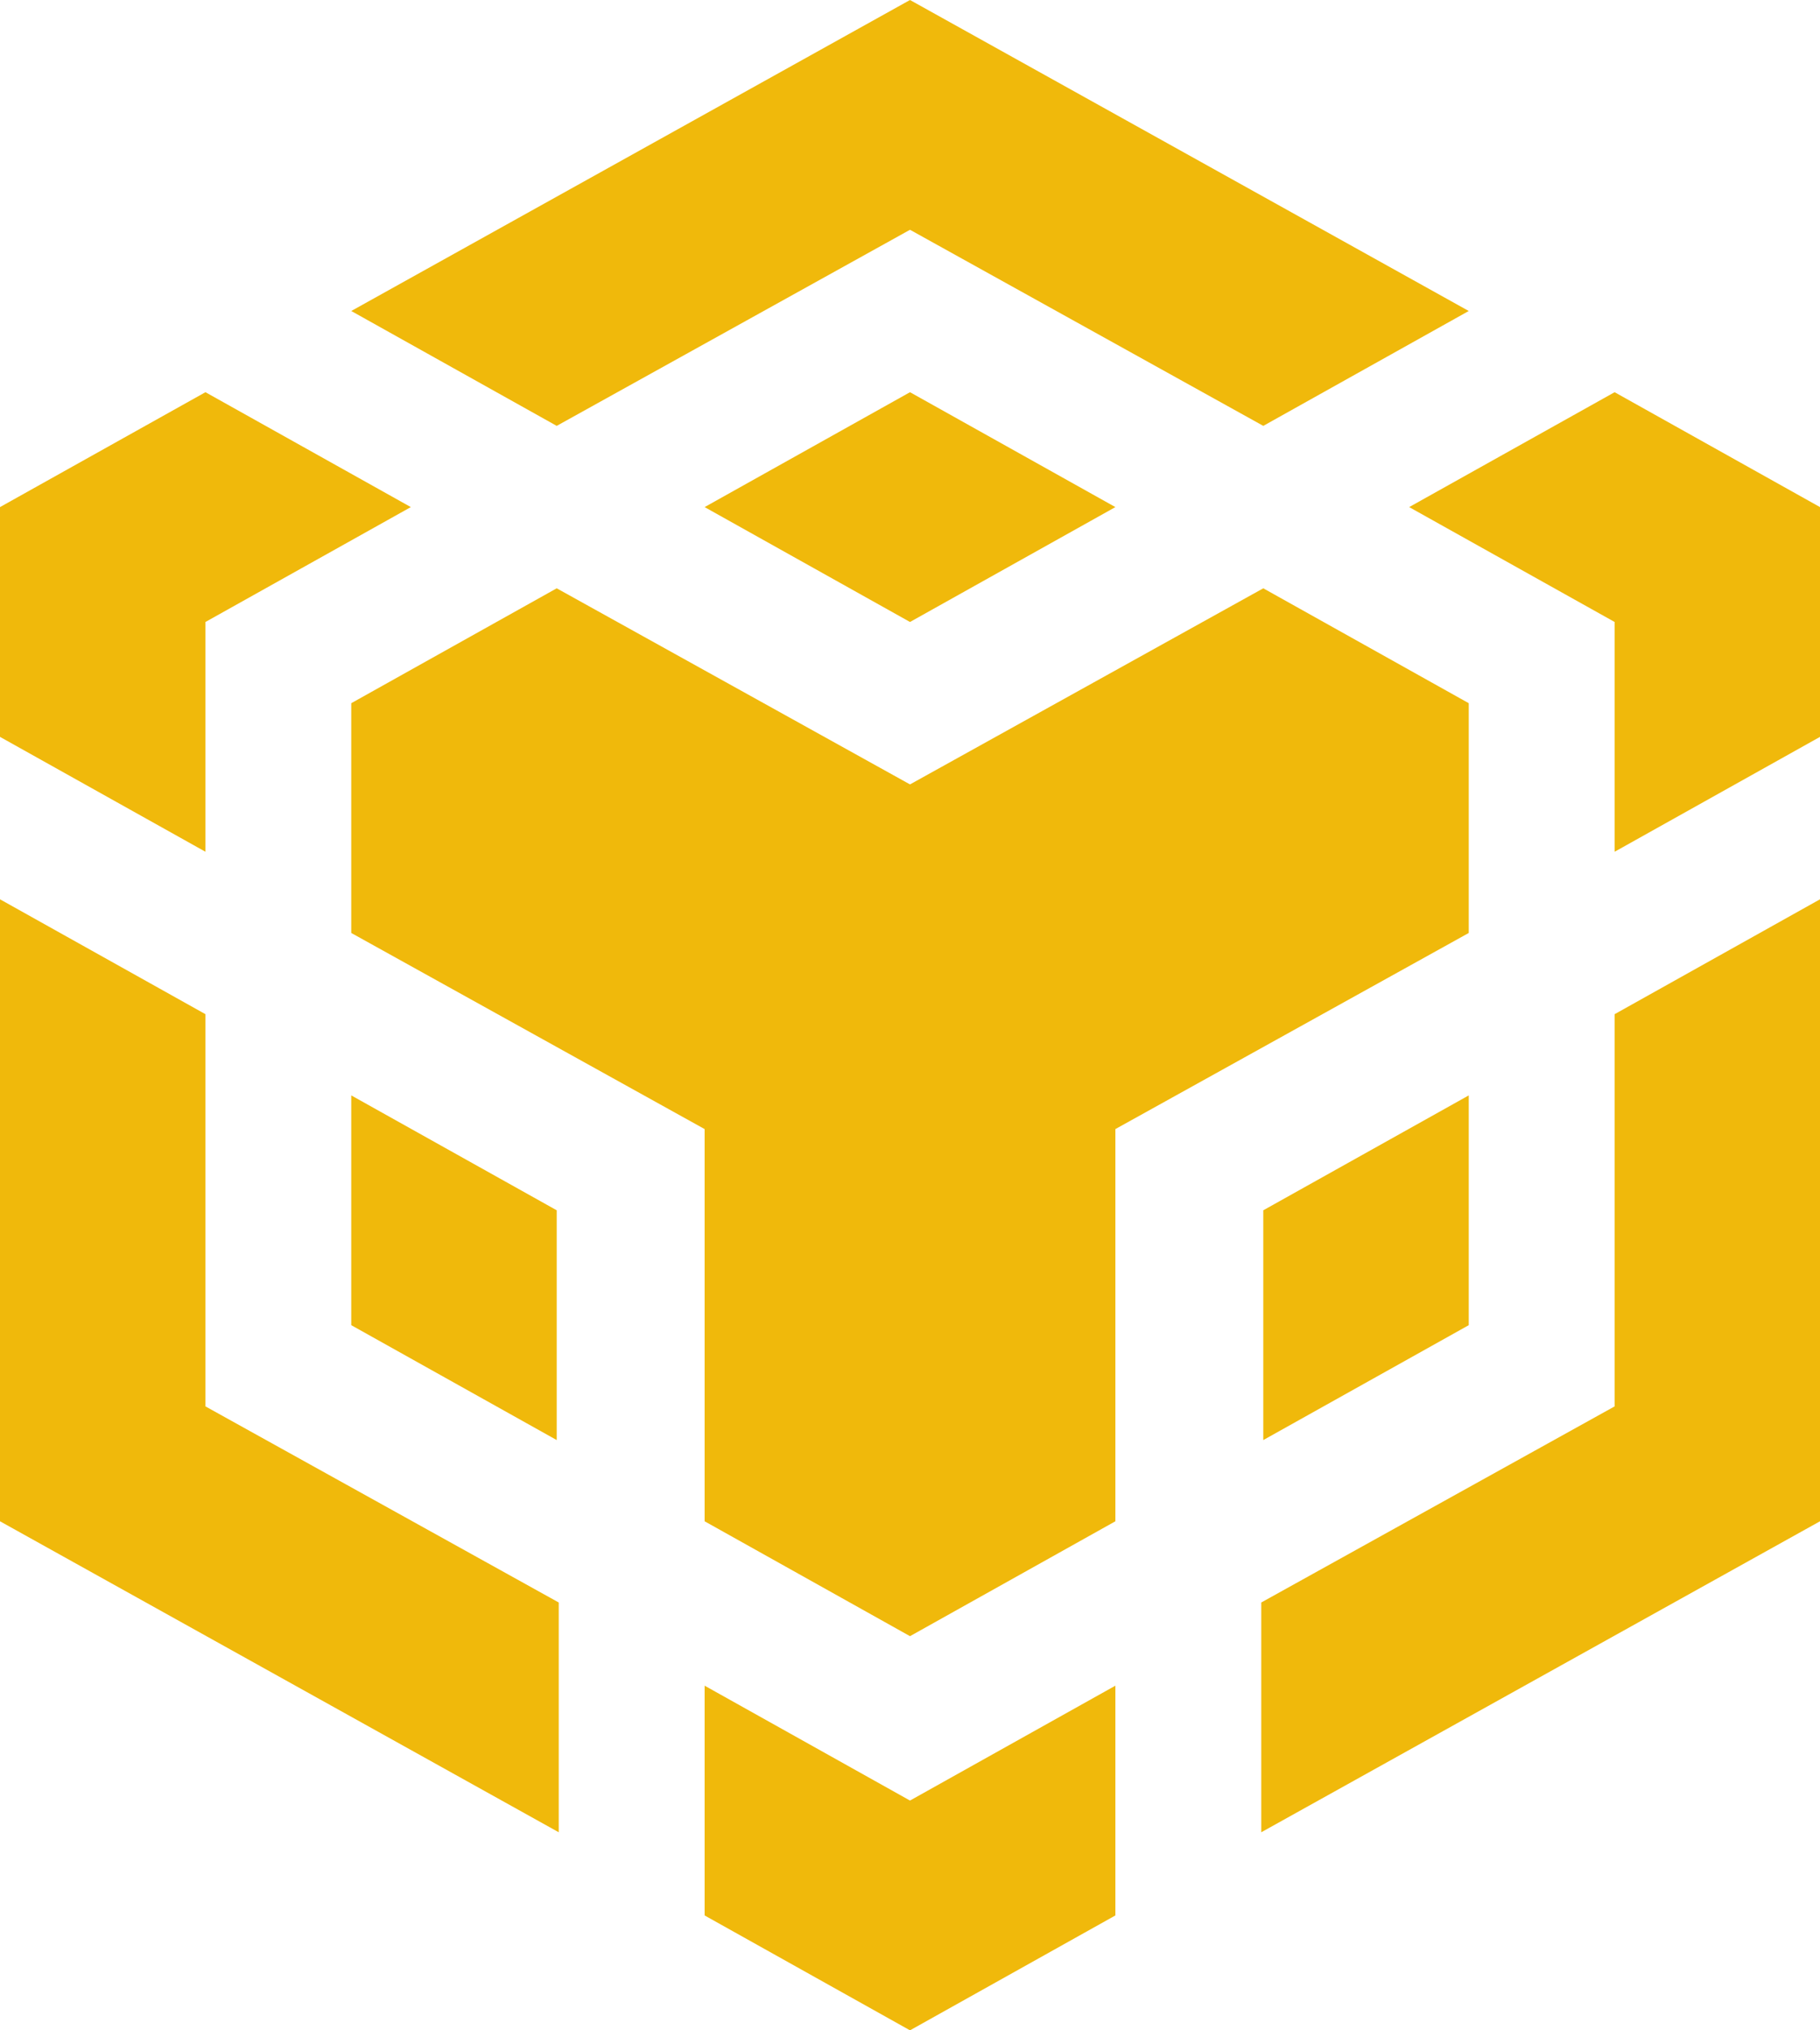 <svg width="26" height="29" viewBox="0 0 26 29" fill="none" xmlns="http://www.w3.org/2000/svg">
<path fill-rule="evenodd" clip-rule="evenodd" d="M13 0L5.018 4.442L7.953 6.083L13 3.282L18.047 6.083L20.982 4.442L13 0ZM18.047 8.403L20.982 10.044V13.326L15.934 16.127V21.729L13 23.37L10.066 21.729V16.127L5.018 13.326V10.044L7.953 8.403L13 11.204L18.047 8.403ZM20.982 15.646V18.928L18.047 20.569V17.287L20.982 15.646ZM18.018 22.889L23.066 20.088V14.486L26 12.845V21.729L18.018 26.171V22.889ZM23.066 8.884L20.131 7.243L23.066 5.602L26 7.243V10.525L23.066 12.166V8.884ZM10.066 27.359V24.077L13 25.718L15.934 24.077V27.359L13 29L10.066 27.359ZM7.953 20.569L5.018 18.928V15.646L7.953 17.287V20.569ZM13 8.884L10.066 7.243L13 5.602L15.934 7.243L13 8.884ZM5.869 7.243L2.935 8.884V12.166L0 10.525V7.243L2.935 5.602L5.869 7.243ZM0 12.845L2.935 14.486V20.088L7.982 22.889V26.171L0 21.729V12.845Z" fill="#F0B90B"/>
</svg>
